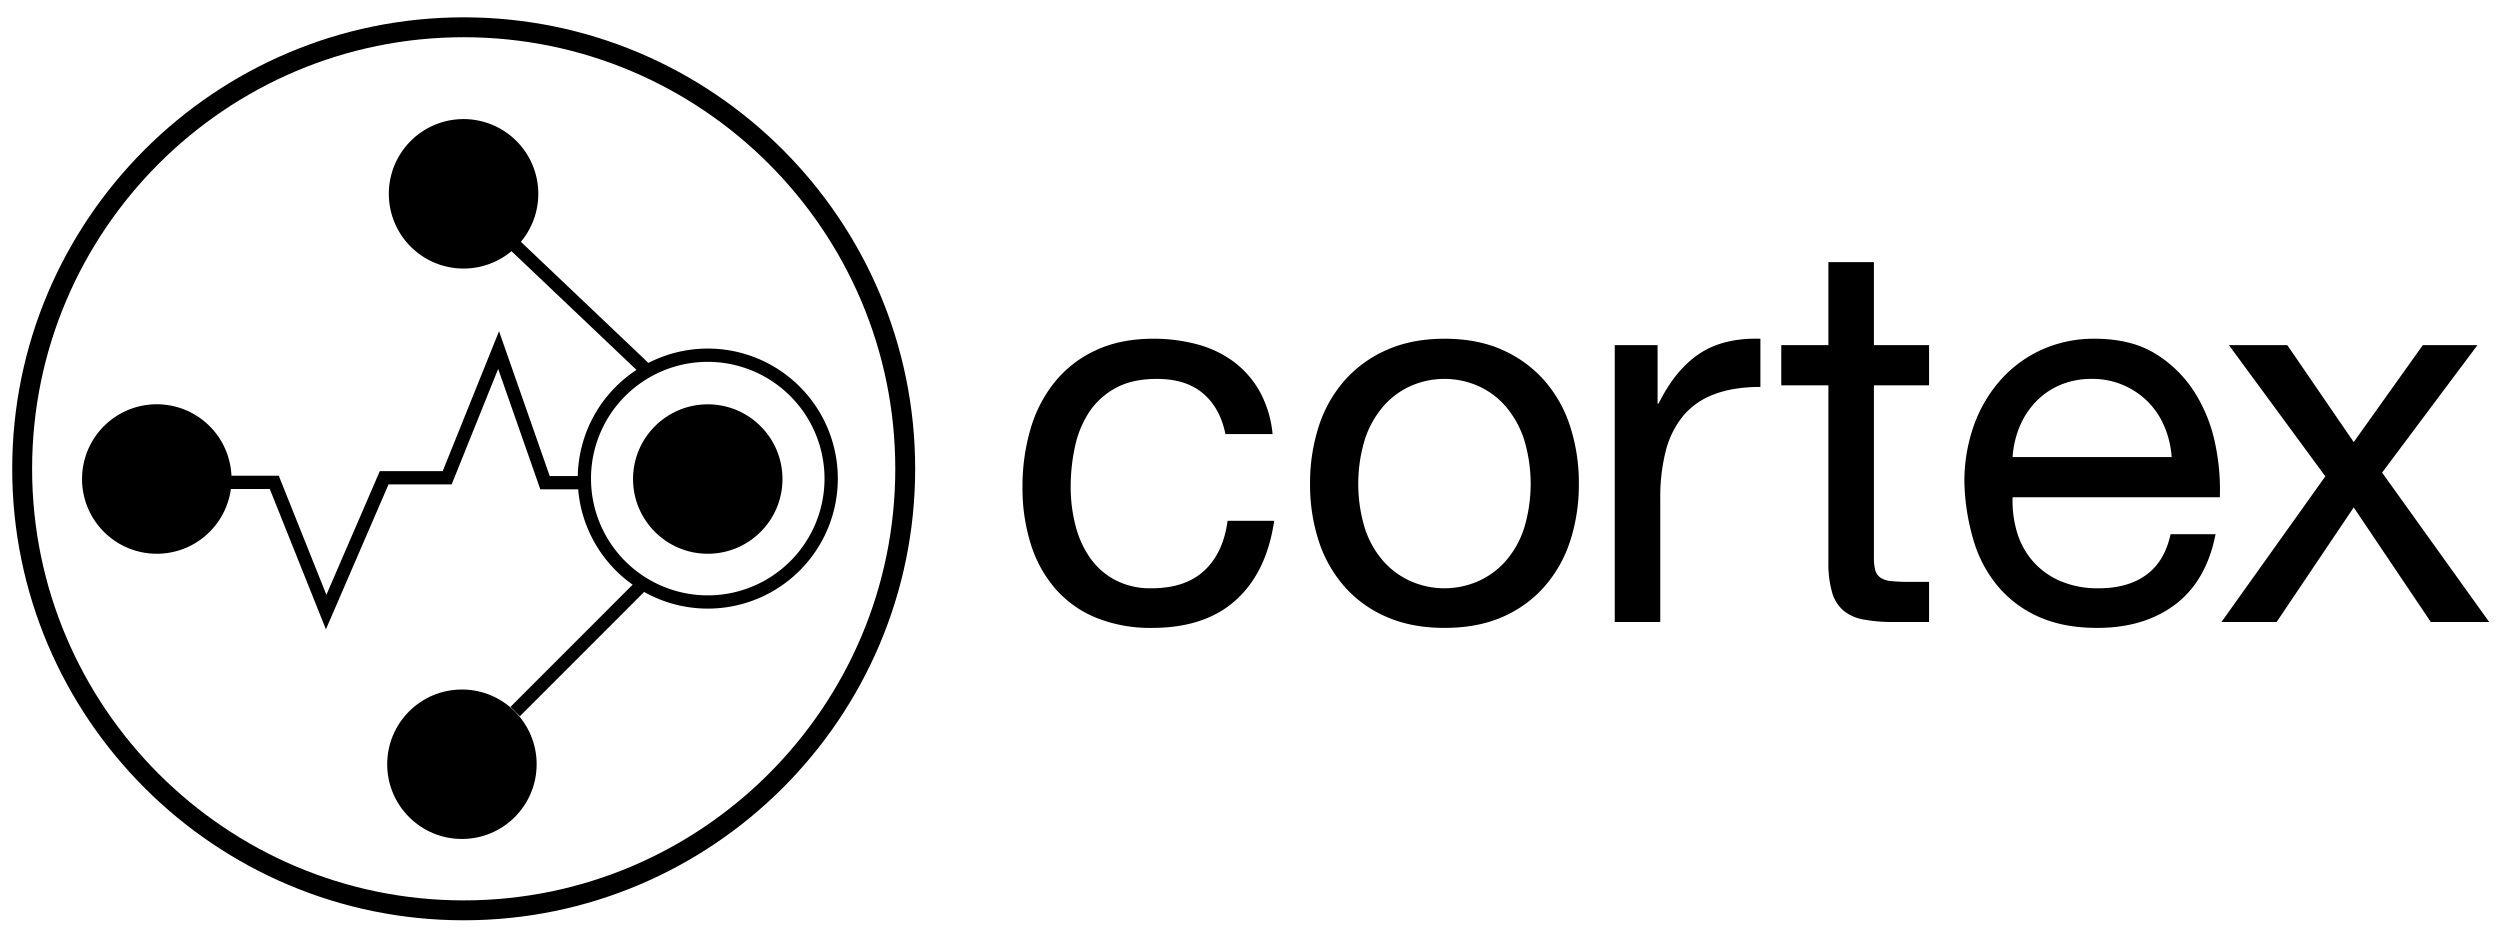 <svg id="Layer_1" data-name="Layer 1" xmlns="http://www.w3.org/2000/svg" viewBox="0 0 1156.649 434"><title>cortex-horizontal-black</title><path d="M214.531,8.017C99.353,8.017,5.649,101.72,5.649,216.899S99.353,425.781,214.531,425.781s208.882-93.704,208.882-208.882S329.709,8.017,214.531,8.017Zm0,408.558c-110.102,0-199.676-89.574-199.676-199.676S104.429,17.222,214.531,17.222,414.208,106.797,414.208,216.899,324.633,416.575,214.531,416.575Z"/><circle cx="327.452" cy="221.633" r="34.571"/><circle cx="213.713" cy="353.584" r="34.571"/><path d="M299.992,167.913,240.992,111.863a34.578,34.578,0,1,0-4.343,4.341l57.827,54.936a60.158,60.158,0,0,0-27.168,49.123H254.339l-23.457-67.02L204.828,217.961H175.731l-24.724,57.219-21.809-54.524-.063.025v-.586H107.088a34.582,34.582,0,1,0-.275,6.137h18.005l25.971,64.925L179.765,224.098h29.207l21.509-53.424,19.504,55.725h17.516a60.173,60.173,0,0,0,25.202,44.11l-56.519,56.519,4.339,4.339,57.492-57.492a60.155,60.155,0,1,0,1.977-105.963ZM381.473,221.428a54.021,54.021,0,1,1-54.022-54.02A54.083,54.083,0,0,1,381.473,221.428Z"/><path d="M557.179,263.996q-8.797,8.178-24.404,8.177a34.858,34.858,0,0,1-17.095-3.965,33.188,33.188,0,0,1-11.643-10.529,46.374,46.374,0,0,1-6.566-14.99,71.134,71.134,0,0,1-2.105-17.342,86.99,86.99,0,0,1,1.981-18.705,46.804,46.804,0,0,1,6.566-15.98,34.028,34.028,0,0,1,12.263-11.149q7.675-4.21,19.076-4.212,13.38,0,21.307,6.69,7.926,6.689,10.405,18.829h21.803a50.76,50.76,0,0,0-5.946-19.696,44.06,44.06,0,0,0-12.016-13.75,49.842,49.842,0,0,0-16.848-8.051,77.439,77.439,0,0,0-20.44-2.601q-15.114,0-26.509,5.326a52.935,52.935,0,0,0-18.953,14.617,62.165,62.165,0,0,0-11.272,21.801,94.013,94.013,0,0,0-3.718,26.882,86.195,86.195,0,0,0,3.841,26.386A57.783,57.783,0,0,0,488.304,272.42a50.138,50.138,0,0,0,18.829,13.379,66.766,66.766,0,0,0,25.891,4.706q24.527,0,38.772-12.883,14.244-12.878,17.715-36.667H567.955Q565.969,255.822,557.179,263.996Z"/><path d="M714.62,176.168A56.338,56.338,0,0,0,695.173,161.924q-11.521-5.203-26.882-5.203-15.114,0-26.756,5.203a56.009,56.009,0,0,0-19.573,14.244A59.75,59.75,0,0,0,610.07,197.475a85.299,85.299,0,0,0-3.965,26.386,84.117,84.117,0,0,0,3.965,26.262,59.853,59.853,0,0,0,11.892,21.183,54.609,54.609,0,0,0,19.573,14.121q11.643,5.077,26.756,5.079,15.36,0,26.882-5.079a54.908,54.908,0,0,0,19.447-14.121,59.951,59.951,0,0,0,11.892-21.183,84.181,84.181,0,0,0,3.965-26.262A85.364,85.364,0,0,0,726.512,197.475,59.846,59.846,0,0,0,714.62,176.168Zm-9.538,68.379a43.305,43.305,0,0,1-8.547,15.114,37.061,37.061,0,0,1-12.759,9.291,38.825,38.825,0,0,1-30.968,0,37.003,37.003,0,0,1-12.759-9.291,43.209,43.209,0,0,1-8.547-15.114,70.669,70.669,0,0,1,0-41.373,44.634,44.634,0,0,1,8.547-15.237,36.428,36.428,0,0,1,12.759-9.415,38.826,38.826,0,0,1,30.968,0,36.484,36.484,0,0,1,12.759,9.415,44.735,44.735,0,0,1,8.547,15.237,70.624,70.624,0,0,1,0,41.373Z"/><path d="M786.223,163.658q-11.147,7.433-18.829,23.041h-.494V159.694H747.08v128.087h21.057V230.797a87.528,87.528,0,0,1,2.478-21.925,41.993,41.993,0,0,1,7.929-16.228,33.951,33.951,0,0,1,14.368-10.158q8.919-3.468,21.556-3.469V156.721Q797.371,156.228,786.223,163.658Z"/><path d="M866.984,121.292H845.924V159.694h-21.801v18.582H845.924v81.509a48.668,48.668,0,0,0,1.734,14.37,17.432,17.432,0,0,0,5.326,8.424,20.57,20.57,0,0,0,9.415,4.088,75.59,75.59,0,0,0,13.999,1.114H892.502V269.199h-9.664a70.335,70.335,0,0,1-8.051-.371,10.361,10.361,0,0,1-4.832-1.611,6.108,6.108,0,0,1-2.354-3.468,23.006,23.006,0,0,1-.618-5.946V178.275H892.502V159.694H866.984Z"/><path d="M1015.506,181.744a56.135,56.135,0,0,0-18.085-17.962q-11.275-7.062-28.367-7.06a58.263,58.263,0,0,0-24.155,4.953,56.796,56.796,0,0,0-19.078,13.876,63.949,63.949,0,0,0-12.51,21.058,77.064,77.064,0,0,0-4.461,26.758,102.521,102.521,0,0,0,4.338,27.004A58.87,58.87,0,0,0,924.706,271.677a52.429,52.429,0,0,0,18.953,13.874q11.272,4.954,26.633,4.955,21.8,0,36.173-10.902,14.364-10.898,18.58-32.455h-20.81q-2.73,12.636-11.272,18.829-8.548,6.198-21.927,6.195a43.577,43.577,0,0,1-18.085-3.468,35.417,35.417,0,0,1-12.636-9.291,36.127,36.127,0,0,1-7.184-13.379,50.746,50.746,0,0,1-1.981-15.98h95.879a102.07,102.07,0,0,0-2.107-24.526A71.064,71.064,0,0,0,1015.506,181.744Zm-84.357,29.73A43.81,43.81,0,0,1,934.368,197.475a37.354,37.354,0,0,1,7.433-11.519,34.013,34.013,0,0,1,11.272-7.804,36.694,36.694,0,0,1,14.741-2.85,36.062,36.062,0,0,1,14.493,2.85,36.492,36.492,0,0,1,11.398,7.68,36.107,36.107,0,0,1,7.68,11.519,43.253,43.253,0,0,1,3.345,14.123Z"/><polygon points="1102.099 218.658 1146.199 159.694 1120.928 159.694 1088.967 204.537 1058.246 159.694 1031.24 159.694 1075.835 220.392 1027.772 287.781 1053.29 287.781 1088.967 234.762 1124.643 287.781 1151.649 287.781 1102.099 218.658"/></svg>